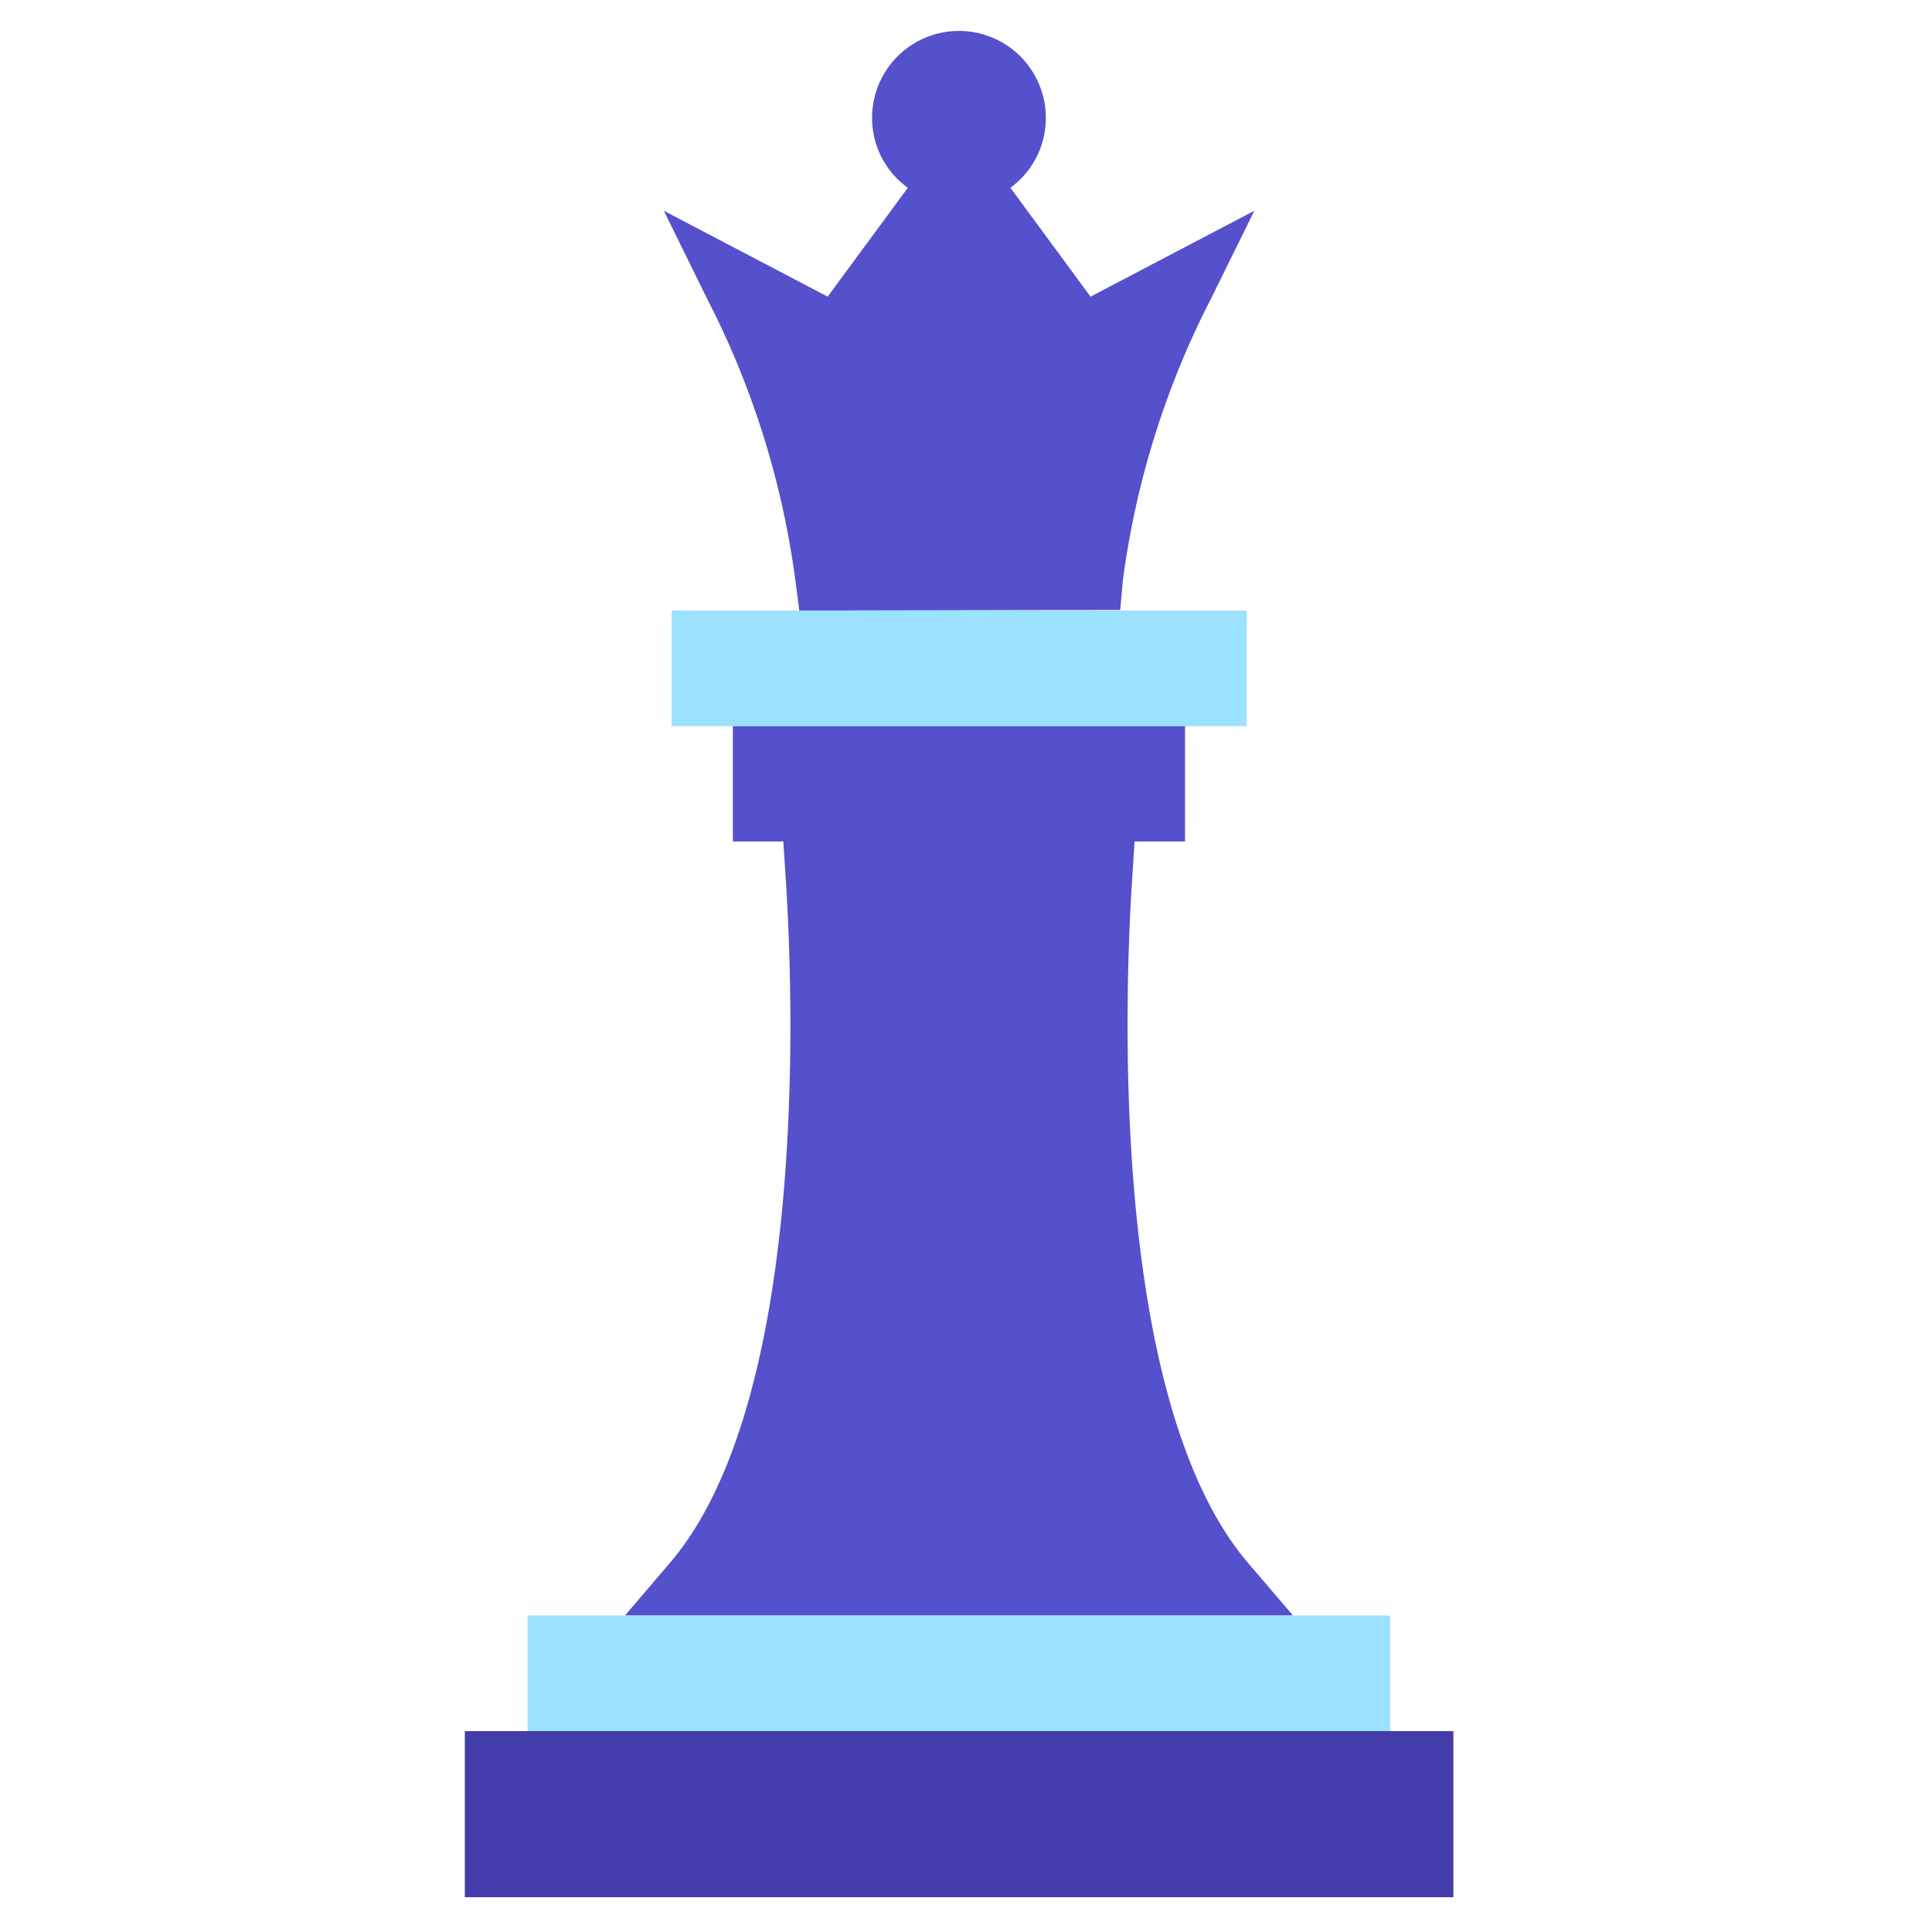 <svg width="72" height="72" viewBox="0 0 72 72" fill="none" xmlns="http://www.w3.org/2000/svg"><path d="M27.312 27.05h16.851v4.309H27.312V27.05zm2.475-4.296l-.143-1.106a32.129 32.129 0 0 0-3.308-10.545L24.74 7.855l6.105 3.2 2.987-4.057A3.201 3.201 0 0 1 32.5 4.39a3.237 3.237 0 0 1 6.474 0 3.203 3.203 0 0 1-1.32 2.607l2.987 4.058 6.105-3.201-1.607 3.26a32.13 32.13 0 0 0-3.296 10.533l-.096 1.083-11.96.023zM23.29 60.206l1.677-1.963c5.165-6.046 4.606-21.136 4.308-25.611l-.083-1.273h13.09l-.082 1.273c-.298 4.475-.845 19.565 4.308 25.61l1.678 1.964H23.289z" fill="#5550CC"/><path d="M25.027 22.754H46.46v4.308H25.027v-4.308zM19.66 60.206h32.144v4.308H19.659v-4.308z" fill="#9CE1FF"/><path d="M17.327 64.514H54.16v6.189H17.327v-6.189z" fill="#CC9640"/><path d="M17.327 64.514H54.16v6.189H17.327v-6.189z" fill="#423DAB"/></svg>